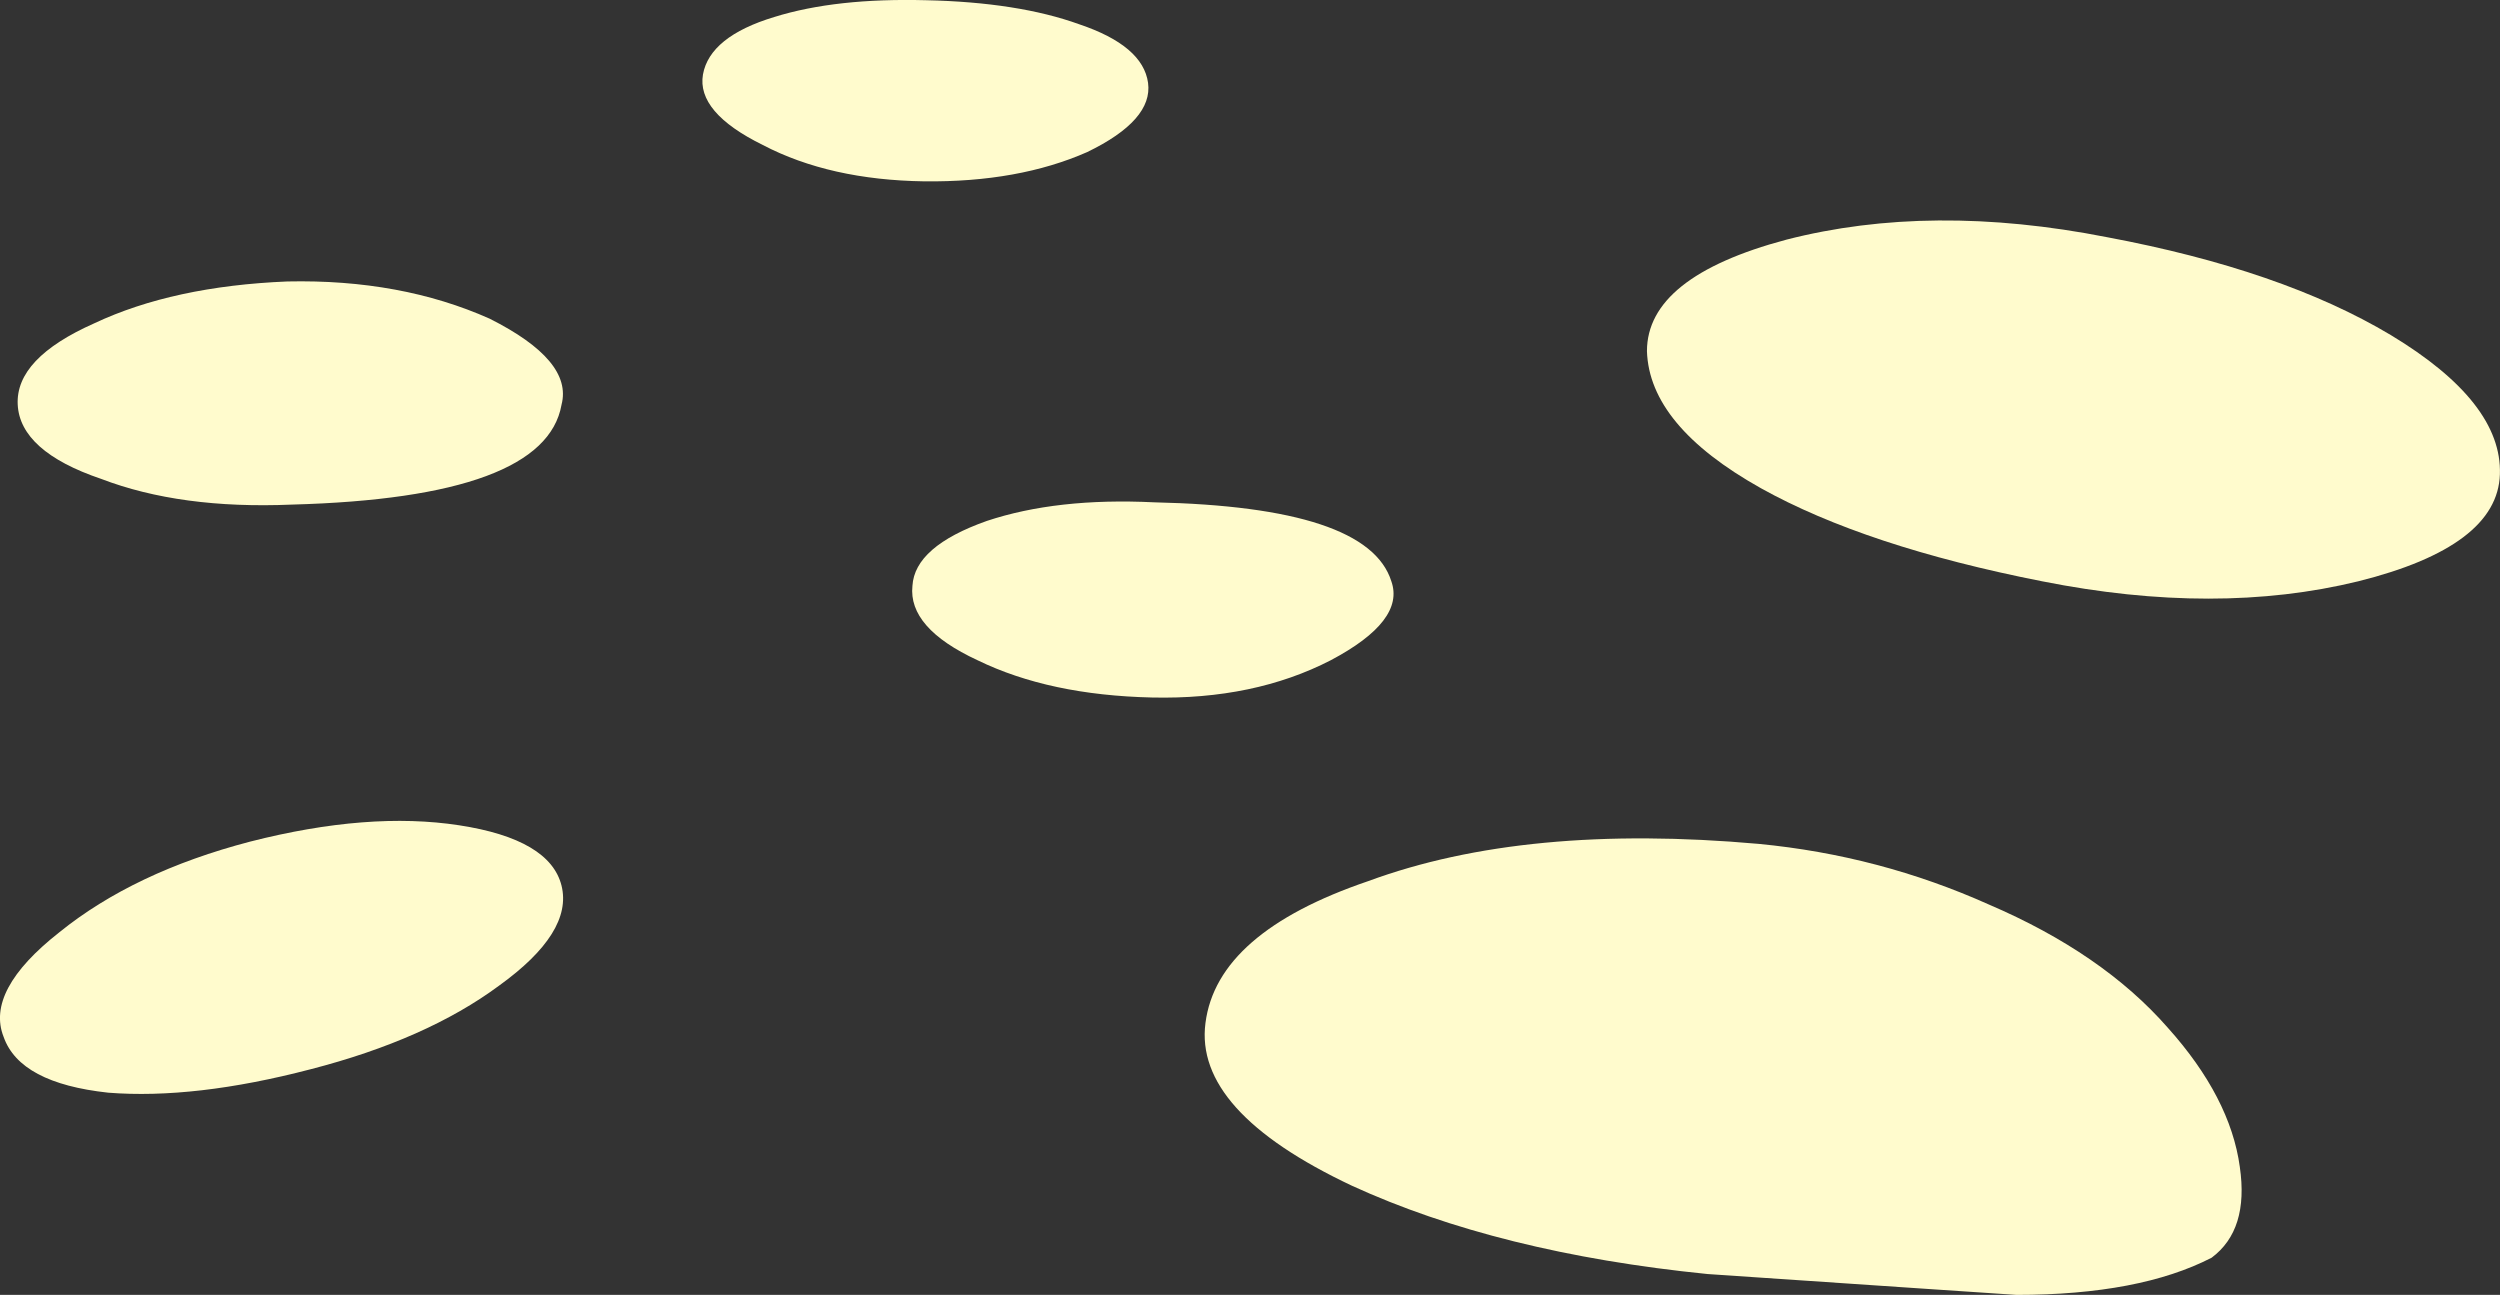 <svg xmlns:inkscape="http://www.inkscape.org/namespaces/inkscape" xmlns:rdf="http://www.w3.org/1999/02/22-rdf-syntax-ns#" xmlns="http://www.w3.org/2000/svg" xmlns:xlink="http://www.w3.org/1999/xlink" xmlns:ns1="http://sozi.baierouge.fr" xmlns:cc="http://creativecommons.org/ns#" xmlns:sodipodi="http://sodipodi.sourceforge.net/DTD/sodipodi-0.dtd" xmlns:dc="http://purl.org/dc/elements/1.1/" id="svg2" xml:space="preserve" viewBox="0 0 53.781 27.855" version="1.1" inkscape:version="0.91 r13725">
  <rect x="0" y="0" width="53.781" height="27.855" fill="#333333" stroke="none"/>
  <g id="g10" transform="matrix(1.25 0 0 -1.25 0 27.855)">
    <g id="g12">
      <path id="path14" style="fill-rule:evenodd;fill:#fffbcd" d="m38.062 0.639c-0.824-0.425-1.945-0.64-3.359-0.64-0.426 0.027-2.199 0.148-5.316 0.359-2.403 0.242-4.442 0.75-6.121 1.52-1.813 0.855-2.653 1.789-2.52 2.801 0.133 1.039 1.066 1.851 2.801 2.441 1.812 0.668 4.051 0.879 6.719 0.641 1.386-0.133 2.707-0.481 3.961-1.043 1.304-0.559 2.332-1.266 3.078-2.118 0.718-0.8 1.133-1.601 1.242-2.398 0.105-0.723-0.055-1.242-0.485-1.563z" inkscape:connector-curvature="0"/>
      <path id="path16" style="fill-rule:evenodd;fill:#fffbcd" d="m1.023 6.241c0.856 0.691 1.95 1.211 3.282 1.559 1.359 0.347 2.558 0.441 3.597 0.281 1.043-0.16 1.629-0.508 1.762-1.039 0.133-0.535-0.226-1.11-1.078-1.723-0.828-0.613-1.91-1.094-3.242-1.437-1.332-0.348-2.492-0.481-3.481-0.403-1.011 0.11-1.613 0.426-1.801 0.961-0.21 0.531 0.11 1.133 0.961 1.801z" inkscape:connector-curvature="0"/>
      <path id="path18" style="fill-rule:evenodd;fill:#fffbcd" d="m23.945 12.28c0.16-0.453-0.187-0.906-1.043-1.359-0.879-0.453-1.906-0.668-3.078-0.641s-2.172 0.238-3 0.641c-0.801 0.371-1.172 0.8-1.121 1.281 0.027 0.453 0.453 0.824 1.281 1.117 0.801 0.266 1.758 0.375 2.879 0.32 2.453-0.054 3.813-0.503 4.082-1.359z" inkscape:connector-curvature="0"/>
      <path id="path20" style="fill-rule:evenodd;fill:#fffbcd" d="m9.664 15.319c-0.187-1.066-1.734-1.64-4.641-1.719-1.281-0.054-2.371 0.094-3.281 0.442-0.933 0.316-1.41 0.746-1.437 1.277-0.028 0.535 0.414 1 1.32 1.402 0.906 0.426 2.012 0.665 3.32 0.719 1.305 0.028 2.465-0.187 3.481-0.64 0.957-0.481 1.371-0.973 1.238-1.481z" inkscape:connector-curvature="0"/>
      <path id="path22" style="fill-rule:evenodd;fill:#fffbcd" d="m43.023 14.12c-0.027-0.828-0.839-1.441-2.437-1.84-1.629-0.398-3.441-0.398-5.441 0-2.028 0.399-3.641 0.934-4.84 1.602-1.282 0.718-1.934 1.504-1.961 2.359 0 0.852 0.801 1.492 2.398 1.918 1.656 0.426 3.496 0.441 5.52 0.043 2-0.375 3.629-0.934 4.883-1.684 1.281-0.773 1.906-1.57 1.878-2.398z" inkscape:connector-curvature="0"/>
      <path id="path24" style="fill-rule:evenodd;fill:#fffbcd" d="m19.758 20.858c0.058-0.426-0.289-0.824-1.047-1.191-0.789-0.348-1.727-0.516-2.805-0.504-1.082 0.016-2.008 0.223-2.777 0.625-0.762 0.375-1.106 0.781-1.031 1.215 0.078 0.433 0.488 0.765 1.226 0.988 0.715 0.223 1.586 0.316 2.614 0.289 1.054-0.023 1.933-0.16 2.636-0.414 0.731-0.246 1.125-0.582 1.184-1.008z" inkscape:connector-curvature="0"/>
    </g>
  </g>
</svg>
